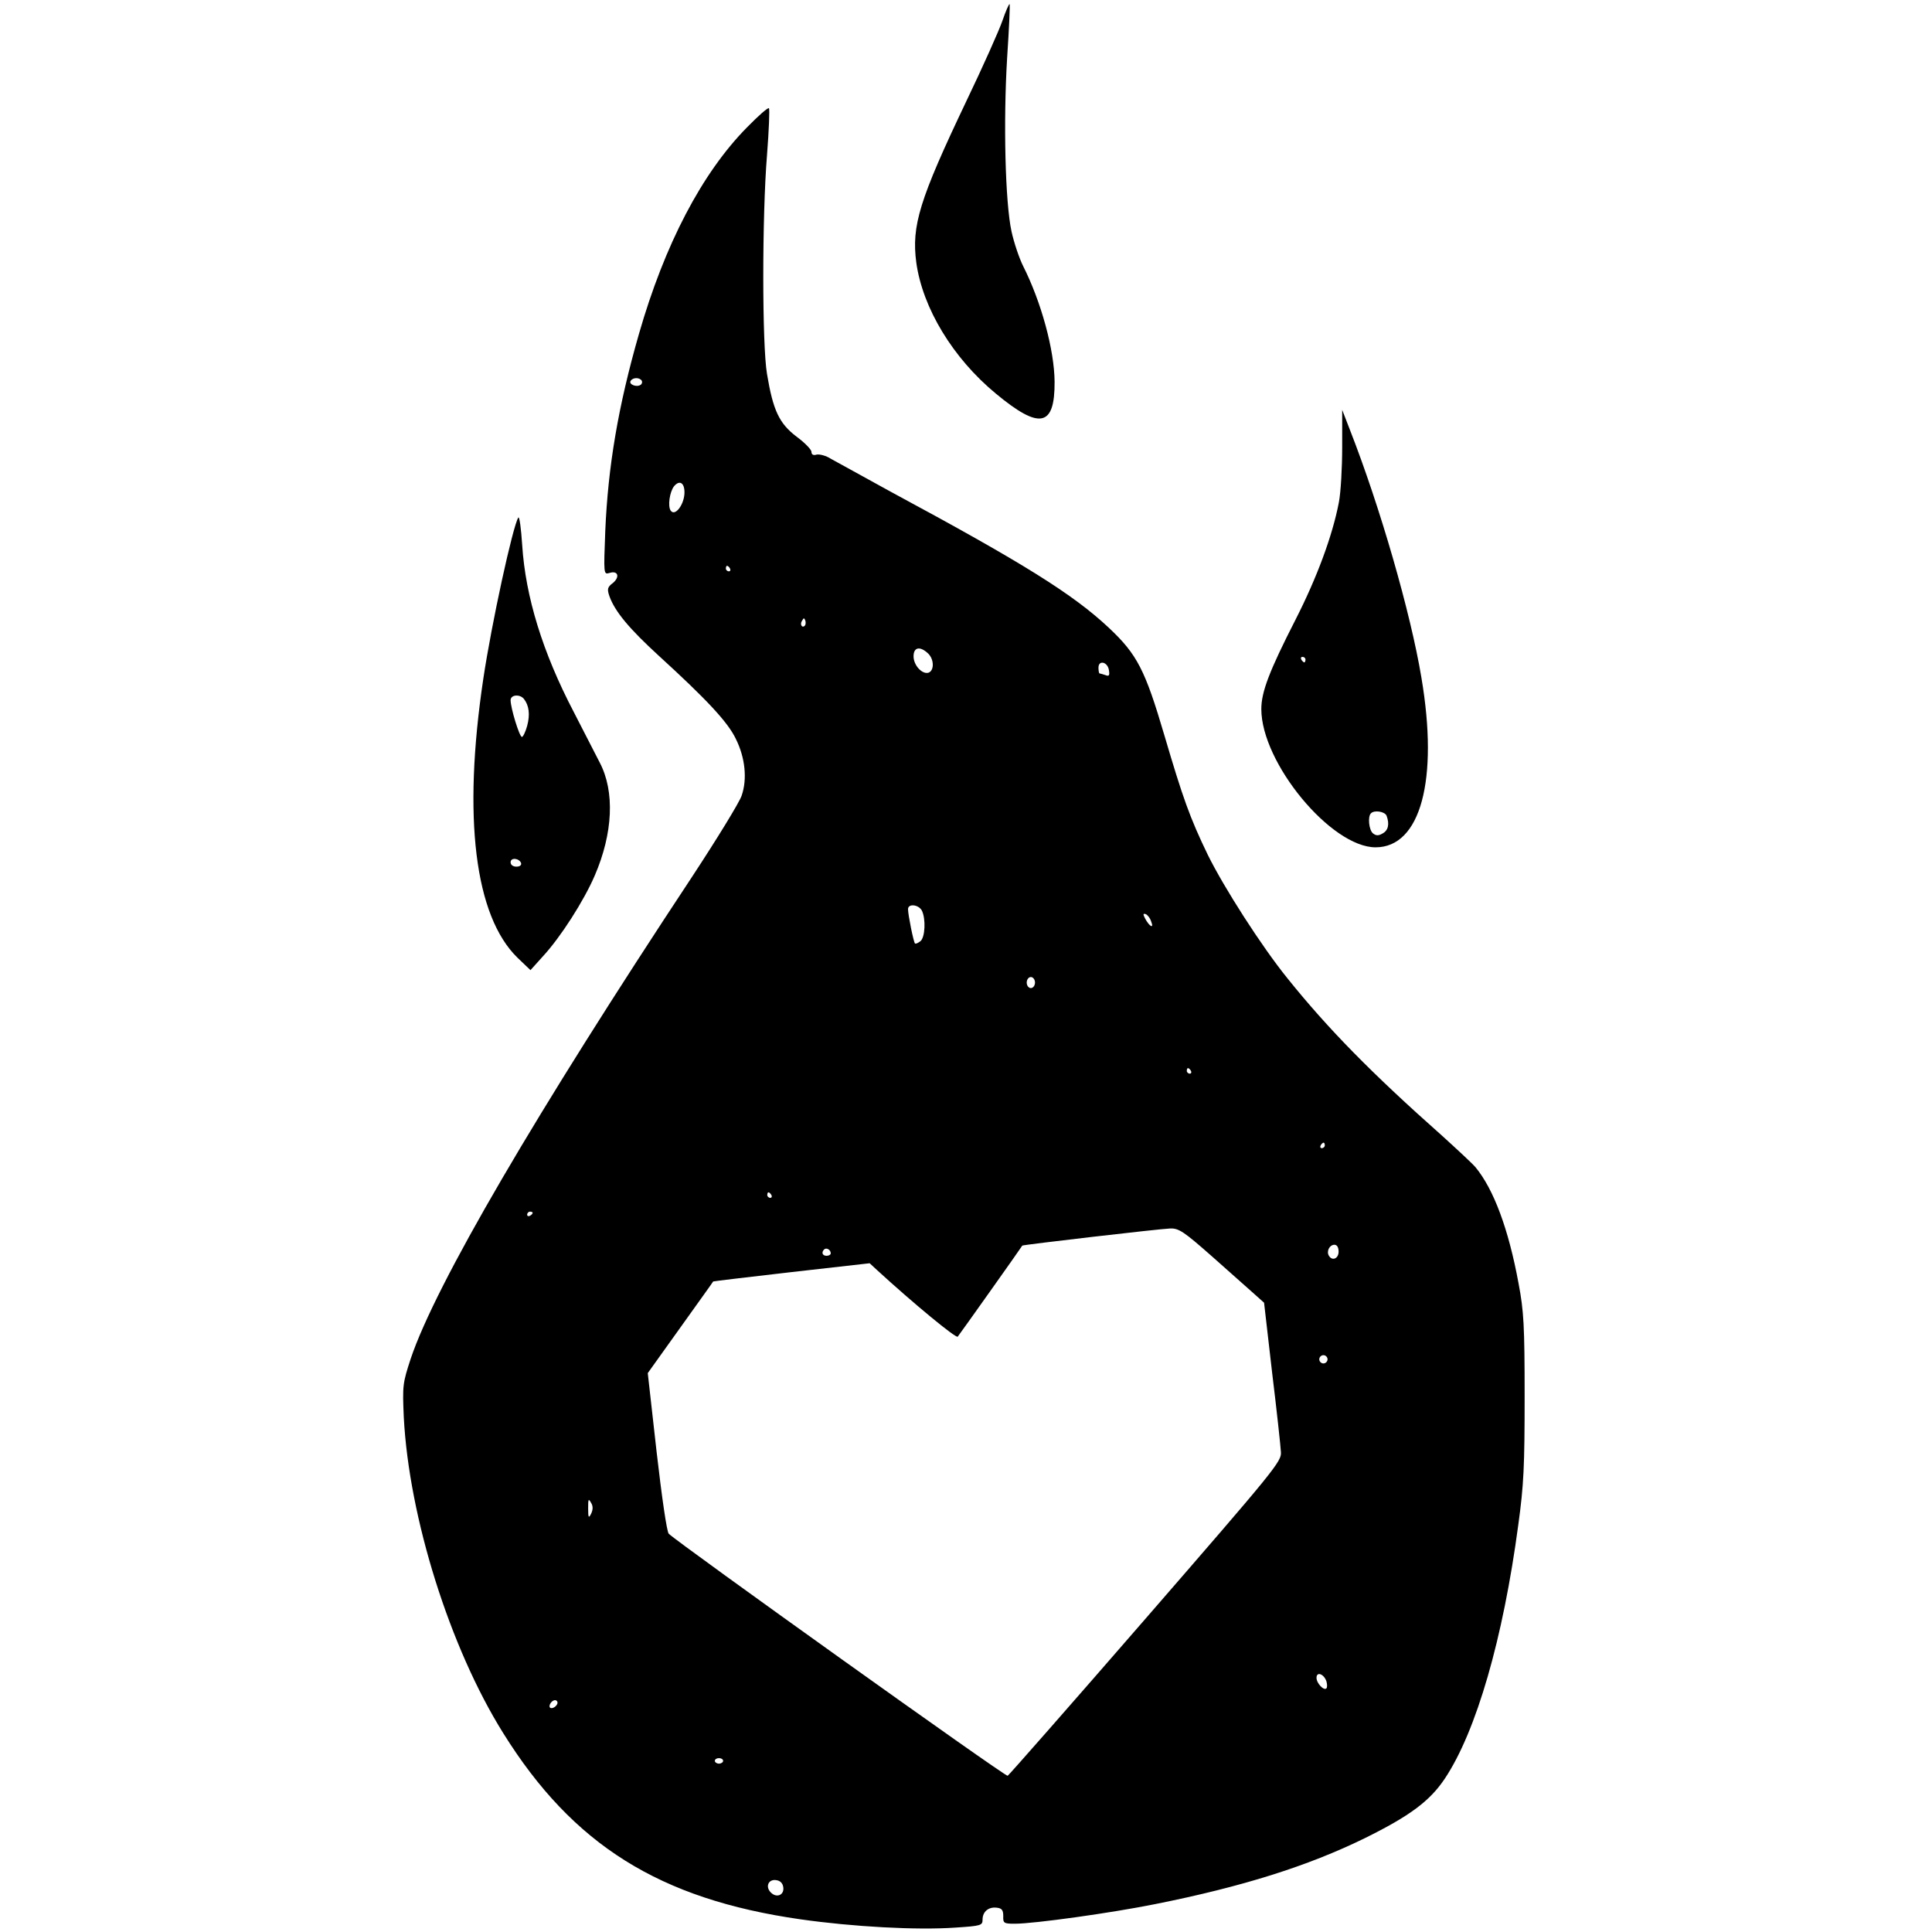 <?xml version="1.0" standalone="no"?>
<!DOCTYPE svg PUBLIC "-//W3C//DTD SVG 20010904//EN"
 "http://www.w3.org/TR/2001/REC-SVG-20010904/DTD/svg10.dtd">
<svg version="1.0" xmlns="http://www.w3.org/2000/svg"
 width="700pt" height="700pt" viewBox="0 0 700 700"
 preserveAspectRatio="xMidYMid meet">
<g transform="translate(0,700) scale(0.1,-0.1)"
fill="#000000" stroke="none">
<path d="M3632 6925 c-12 -35 -71 -167 -131 -292 -170 -357 -199 -451 -181
-585 23 -164 132 -345 288 -474 159 -132 214 -121 213 43 -1 115 -48 288 -114
419 -14 28 -33 84 -42 125 -23 105 -30 397 -16 629 7 105 11 193 9 195 -2 2
-14 -25 -26 -60z"/>
<path d="M2707 6539 c-164 -166 -299 -425 -392 -749 -75 -261 -112 -479 -122
-714 -6 -157 -6 -158 15 -152 31 10 39 -14 13 -36 -20 -15 -22 -22 -13 -48 20
-56 72 -118 179 -216 172 -157 250 -240 279 -301 34 -68 42 -146 21 -206 -8
-24 -89 -156 -179 -293 -568 -859 -930 -1479 -1020 -1747 -29 -89 -30 -96 -25
-212 19 -364 167 -835 360 -1144 253 -406 567 -602 1077 -675 189 -27 422 -40
562 -30 93 6 98 8 98 29 0 29 22 47 52 43 18 -2 23 -9 23 -30 -1 -26 2 -28 42
-28 70 0 349 39 508 71 316 63 554 138 760 239 164 81 236 135 290 216 114
171 211 507 266 919 20 145 23 213 23 465 0 257 -3 310 -22 410 -36 196 -90
341 -156 421 -12 14 -67 65 -121 114 -255 226 -413 387 -560 570 -94 116 -231
330 -289 448 -65 134 -91 208 -157 432 -70 238 -99 294 -201 390 -130 122
-309 234 -790 493 -102 56 -200 110 -218 120 -17 11 -40 17 -51 15 -12 -4 -19
0 -19 10 0 8 -24 33 -54 55 -63 48 -85 95 -107 227 -18 105 -18 573 0 793 7
90 10 166 7 170 -4 3 -39 -28 -79 -69z m-382 -918 c3 -5 1 -13 -5 -16 -15 -9
-43 3 -35 15 8 13 32 13 40 1z m155 -405 c0 -43 -34 -89 -50 -66 -11 16 -4 67
12 88 20 24 38 13 38 -22z m165 -276 c3 -5 1 -10 -4 -10 -6 0 -11 5 -11 10 0
6 2 10 4 10 3 0 8 -4 11 -10z m271 -207 c-10 -10 -19 5 -10 18 6 11 8 11 12 0
2 -7 1 -15 -2 -18z m446 -100 c22 -20 24 -61 3 -70 -23 -8 -55 26 -55 59 0 33
23 38 52 11z m656 -62 c3 -19 0 -22 -13 -17 -9 3 -19 6 -21 6 -2 0 -4 9 -4 21
0 29 34 21 38 -10z m-678 -870 c15 -30 12 -97 -5 -111 -9 -7 -18 -11 -20 -8
-5 5 -25 103 -25 124 0 21 38 17 50 -5z m831 -40 c11 -27 -6 -19 -22 11 -8 16
-8 19 2 16 6 -2 16 -14 20 -27z m-421 -221 c0 -11 -7 -20 -15 -20 -8 0 -15 9
-15 20 0 11 7 20 15 20 8 0 15 -9 15 -20z m565 -320 c3 -5 1 -10 -4 -10 -6 0
-11 5 -11 10 0 6 2 10 4 10 3 0 8 -4 11 -10z m485 -270 c0 -5 -5 -10 -11 -10
-5 0 -7 5 -4 10 3 6 8 10 11 10 2 0 4 -4 4 -10z m-2005 -180 c3 -5 1 -10 -4
-10 -6 0 -11 5 -11 10 0 6 2 10 4 10 3 0 8 -4 11 -10z m-865 -64 c0 -3 -4 -8
-10 -11 -5 -3 -10 -1 -10 4 0 6 5 11 10 11 6 0 10 -2 10 -4z m2460 -157 c63
-56 132 -117 152 -135 l38 -34 29 -252 c17 -139 31 -269 32 -289 3 -34 -22
-64 -489 -602 -270 -311 -496 -568 -501 -571 -7 -5 -1192 842 -1228 877 -7 7
-25 132 -44 297 l-32 285 118 165 c65 91 119 166 119 167 1 1 128 16 284 34
l283 32 27 -25 c132 -121 286 -248 292 -241 6 7 231 324 234 330 2 3 500 61
536 62 31 1 49 -11 150 -100z m460 16 c0 -25 -23 -35 -35 -15 -10 16 2 40 20
40 9 0 15 -9 15 -25z m-1840 -6 c0 -5 -7 -9 -15 -9 -15 0 -20 12 -9 23 8 8 24
-1 24 -14z m1800 -384 c0 -8 -7 -15 -15 -15 -8 0 -15 7 -15 15 0 8 7 15 15 15
8 0 15 -7 15 -15z m-2668 -559 c-9 -18 -11 -16 -11 19 0 33 1 37 10 21 8 -12
8 -25 1 -40z m2664 -608 c3 -11 3 -22 0 -25 -9 -10 -36 18 -36 38 0 24 27 14
36 -13z m-2786 -77 c0 -12 -20 -25 -27 -18 -7 7 6 27 18 27 5 0 9 -4 9 -9z
m600 -211 c0 -5 -7 -10 -15 -10 -8 0 -15 5 -15 10 0 6 7 10 15 10 8 0 15 -4
15 -10z m218 -458 c4 -28 -24 -40 -45 -19 -21 21 -9 49 19 45 15 -2 24 -11 26
-26z"/>
<path d="M4863 5380 c0 -74 -5 -164 -12 -200 -23 -121 -80 -274 -157 -425 -95
-186 -124 -262 -124 -324 0 -195 253 -501 414 -501 163 0 229 244 166 615 -39
235 -150 619 -258 895 l-29 75 0 -135z m-133 -770 c0 -5 -2 -10 -4 -10 -3 0
-8 5 -11 10 -3 6 -1 10 4 10 6 0 11 -4 11 -10z m294 -566 c11 -30 6 -53 -15
-64 -15 -9 -24 -8 -35 1 -14 12 -19 60 -7 72 12 13 51 7 57 -9z"/>
<path d="M1878 5125 c-20 -31 -97 -384 -127 -585 -75 -502 -31 -859 124 -1010
l47 -45 45 50 c64 69 149 202 188 293 66 153 73 304 18 409 -16 32 -59 114
-94 183 -113 216 -175 418 -187 605 -4 61 -10 105 -14 100z m20 -657 c19 -24
23 -57 12 -98 -6 -22 -15 -40 -19 -40 -9 0 -41 105 -41 133 0 20 33 23 48 5z
m-10 -595 c2 -8 -5 -13 -17 -13 -12 0 -21 6 -21 16 0 18 31 15 38 -3z"/>
</g>
</svg>

